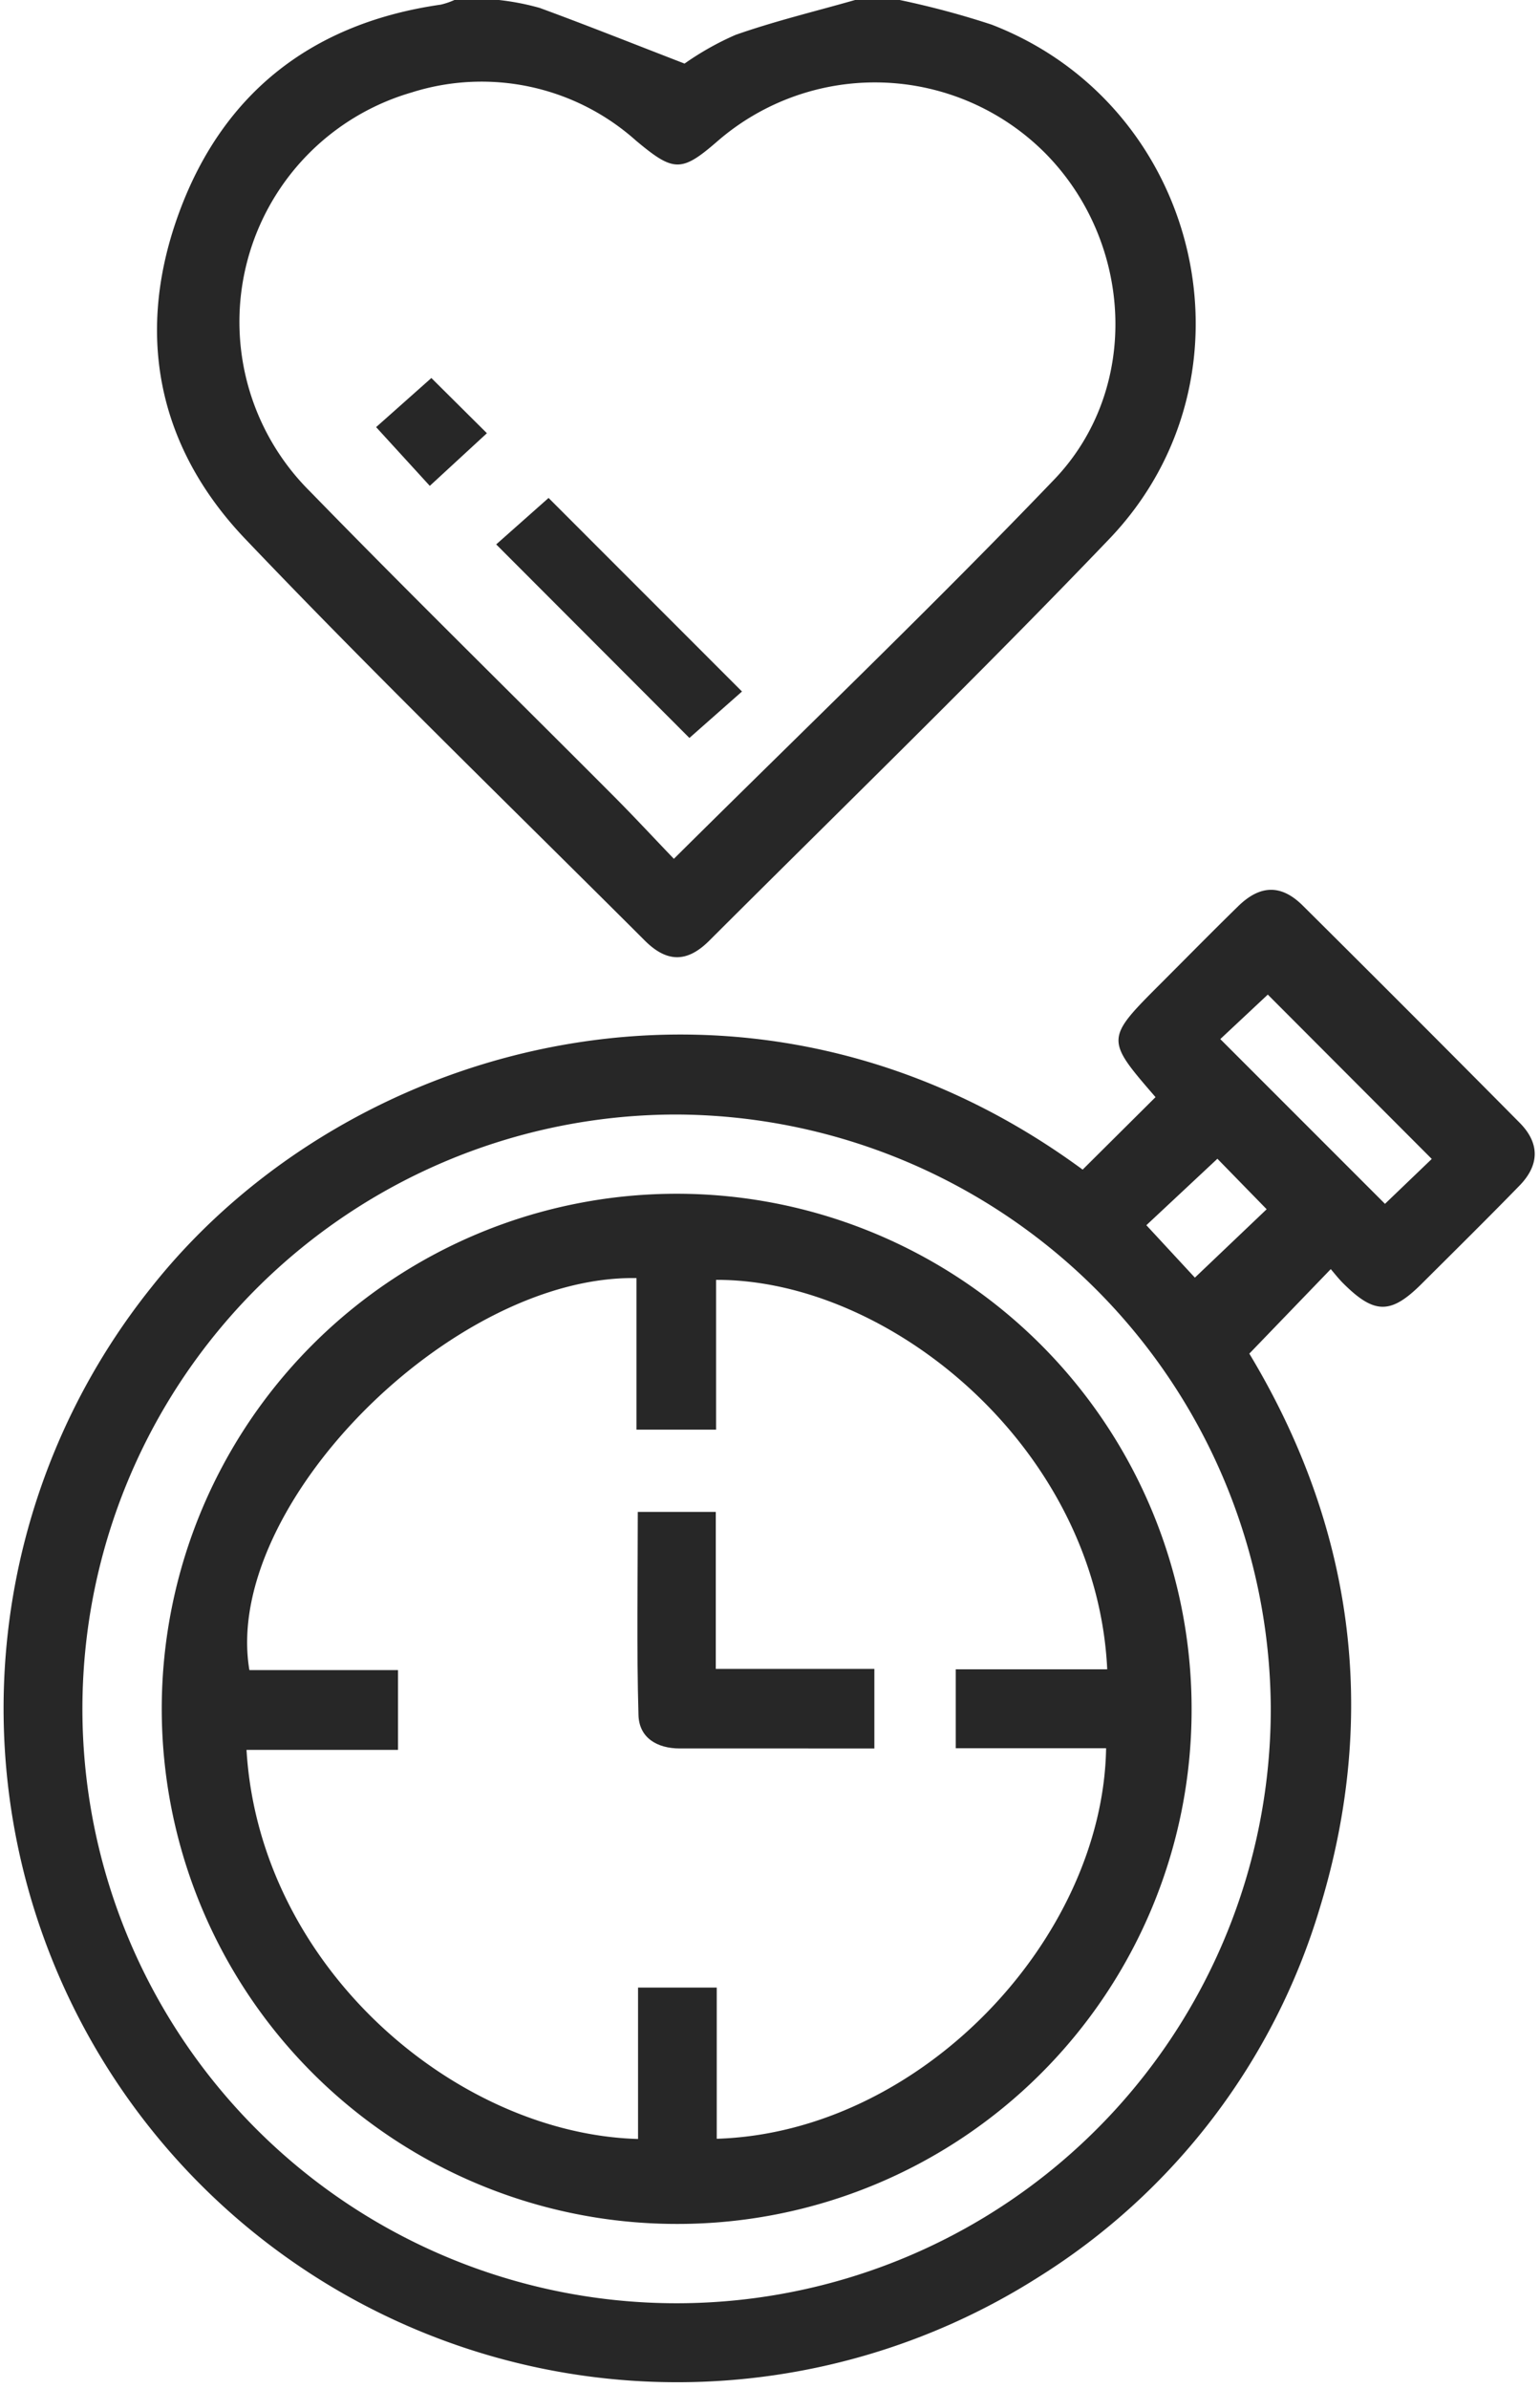 <svg id="Group_201" data-name="Group 201" xmlns="http://www.w3.org/2000/svg" xmlns:xlink="http://www.w3.org/1999/xlink" width="118" height="183" viewBox="0 0 118 183">
  <defs>
    <clipPath id="clip-path">
      <rect id="Rectangle_60" data-name="Rectangle 60" width="118" height="183" fill="#272727"/>
    </clipPath>
  </defs>
  <g id="Group_80" data-name="Group 80" clip-path="url(#clip-path)">
    <path id="Path_98" data-name="Path 98" d="M88.558,0A65.58,65.58,0,0,1,95.6,1.886c16.092,6.214,20.931,26.972,9,39.415C94.6,51.743,84.211,61.827,73.971,72.05c-1.7,1.7-3.25,1.69-4.948-.006C58.785,61.82,48.387,51.747,38.407,41.276c-6.8-7.135-8.459-15.886-5.012-25.131C36.808,6.994,43.677,1.744,53.4.354A5.763,5.763,0,0,0,54.439,0h3.412a19.289,19.289,0,0,1,3.122.606c3.619,1.328,7.2,2.758,11.1,4.265a22.1,22.1,0,0,1,3.909-2.2c3-1.054,6.106-1.8,9.168-2.674ZM71.253,65.786c9.92-9.85,19.737-19.248,29.136-29.047,6.664-6.947,6.071-18.219-.717-25.042A18.415,18.415,0,0,0,74.6,10.812c-2.772,2.41-3.365,2.372-6.251-.043A17.755,17.755,0,0,0,51.16,7.082a18.3,18.3,0,0,0-7.772,30.576c7.626,7.831,15.438,15.481,23.154,23.224,1.6,1.6,3.141,3.267,4.71,4.9" transform="translate(-19.62)" fill="#272727"/>
    <path id="Path_99" data-name="Path 99" d="M83.451,200.74l5.582-5.55c-3.851-4.451-3.852-4.451.428-8.731,1.966-1.967,3.916-3.951,5.906-5.894,1.684-1.645,3.3-1.686,4.948-.046q8.342,8.284,16.618,16.634c1.55,1.565,1.531,3.232-.014,4.818-2.47,2.535-4.99,5.022-7.5,7.522-2.359,2.353-3.621,2.342-6.018-.052-.357-.357-.667-.76-.942-1.077l-6.24,6.473c7.865,13.061,10.011,27.375,5.4,42.465a50.364,50.364,0,0,1-21.6,28.3A51.612,51.612,0,0,1,12.1,209.744c15.165-19.141,46.175-27.513,71.351-9m-31.1-4.222a45.528,45.528,0,1,0,45.512,45.457,45.716,45.716,0,0,0-45.512-45.457m57.851,3.406L97.635,187.336l-3.64,3.408,12.619,12.62,3.587-3.441m-16.425-.015L88.33,205l3.718,4.016,5.5-5.238-3.773-3.867" transform="translate(-0.492 -111.151)" fill="#272727"/>
    <path id="Path_100" data-name="Path 100" d="M104.034,100.34l14.823,14.828-4.029,3.558L100.023,103.9l4.011-3.557" transform="translate(-62.003 -62.199)" fill="#272727"/>
    <path id="Path_101" data-name="Path 101" d="M80.042,76.169,84.3,80.4l-4.376,4.033-4.113-4.5,4.234-3.762" transform="translate(-46.992 -47.216)" fill="#272727"/>
    <path id="Path_102" data-name="Path 102" d="M72.209,319.469a39.455,39.455,0,1,1,39.406-39.336,39.375,39.375,0,0,1-39.406,39.336m32.941-42.481c-.8-16.87-16.57-29.876-29.97-29.833v11.473h-6.1V247.02c-14.171-.256-31.769,17.535-29.66,30.026H50.807v6.111H39.2c.988,16.632,16.028,29.408,30,29.806v-11.6H75.23v11.583c15.668-.48,29.593-15.347,29.834-29.913H93.543v-6.047Z" transform="translate(-20.311 -149.119)" fill="#272727"/>
    <path id="Path_103" data-name="Path 103" d="M146.646,316.7v6.094h-5.059c-3.281,0-6.562-.008-9.843,0-1.764,0-3.122-.822-3.172-2.556-.148-5.155-.053-10.316-.053-15.563h5.976V316.7Z" transform="translate(-79.649 -188.864)" fill="#272727"/>
  </g>
</svg>
